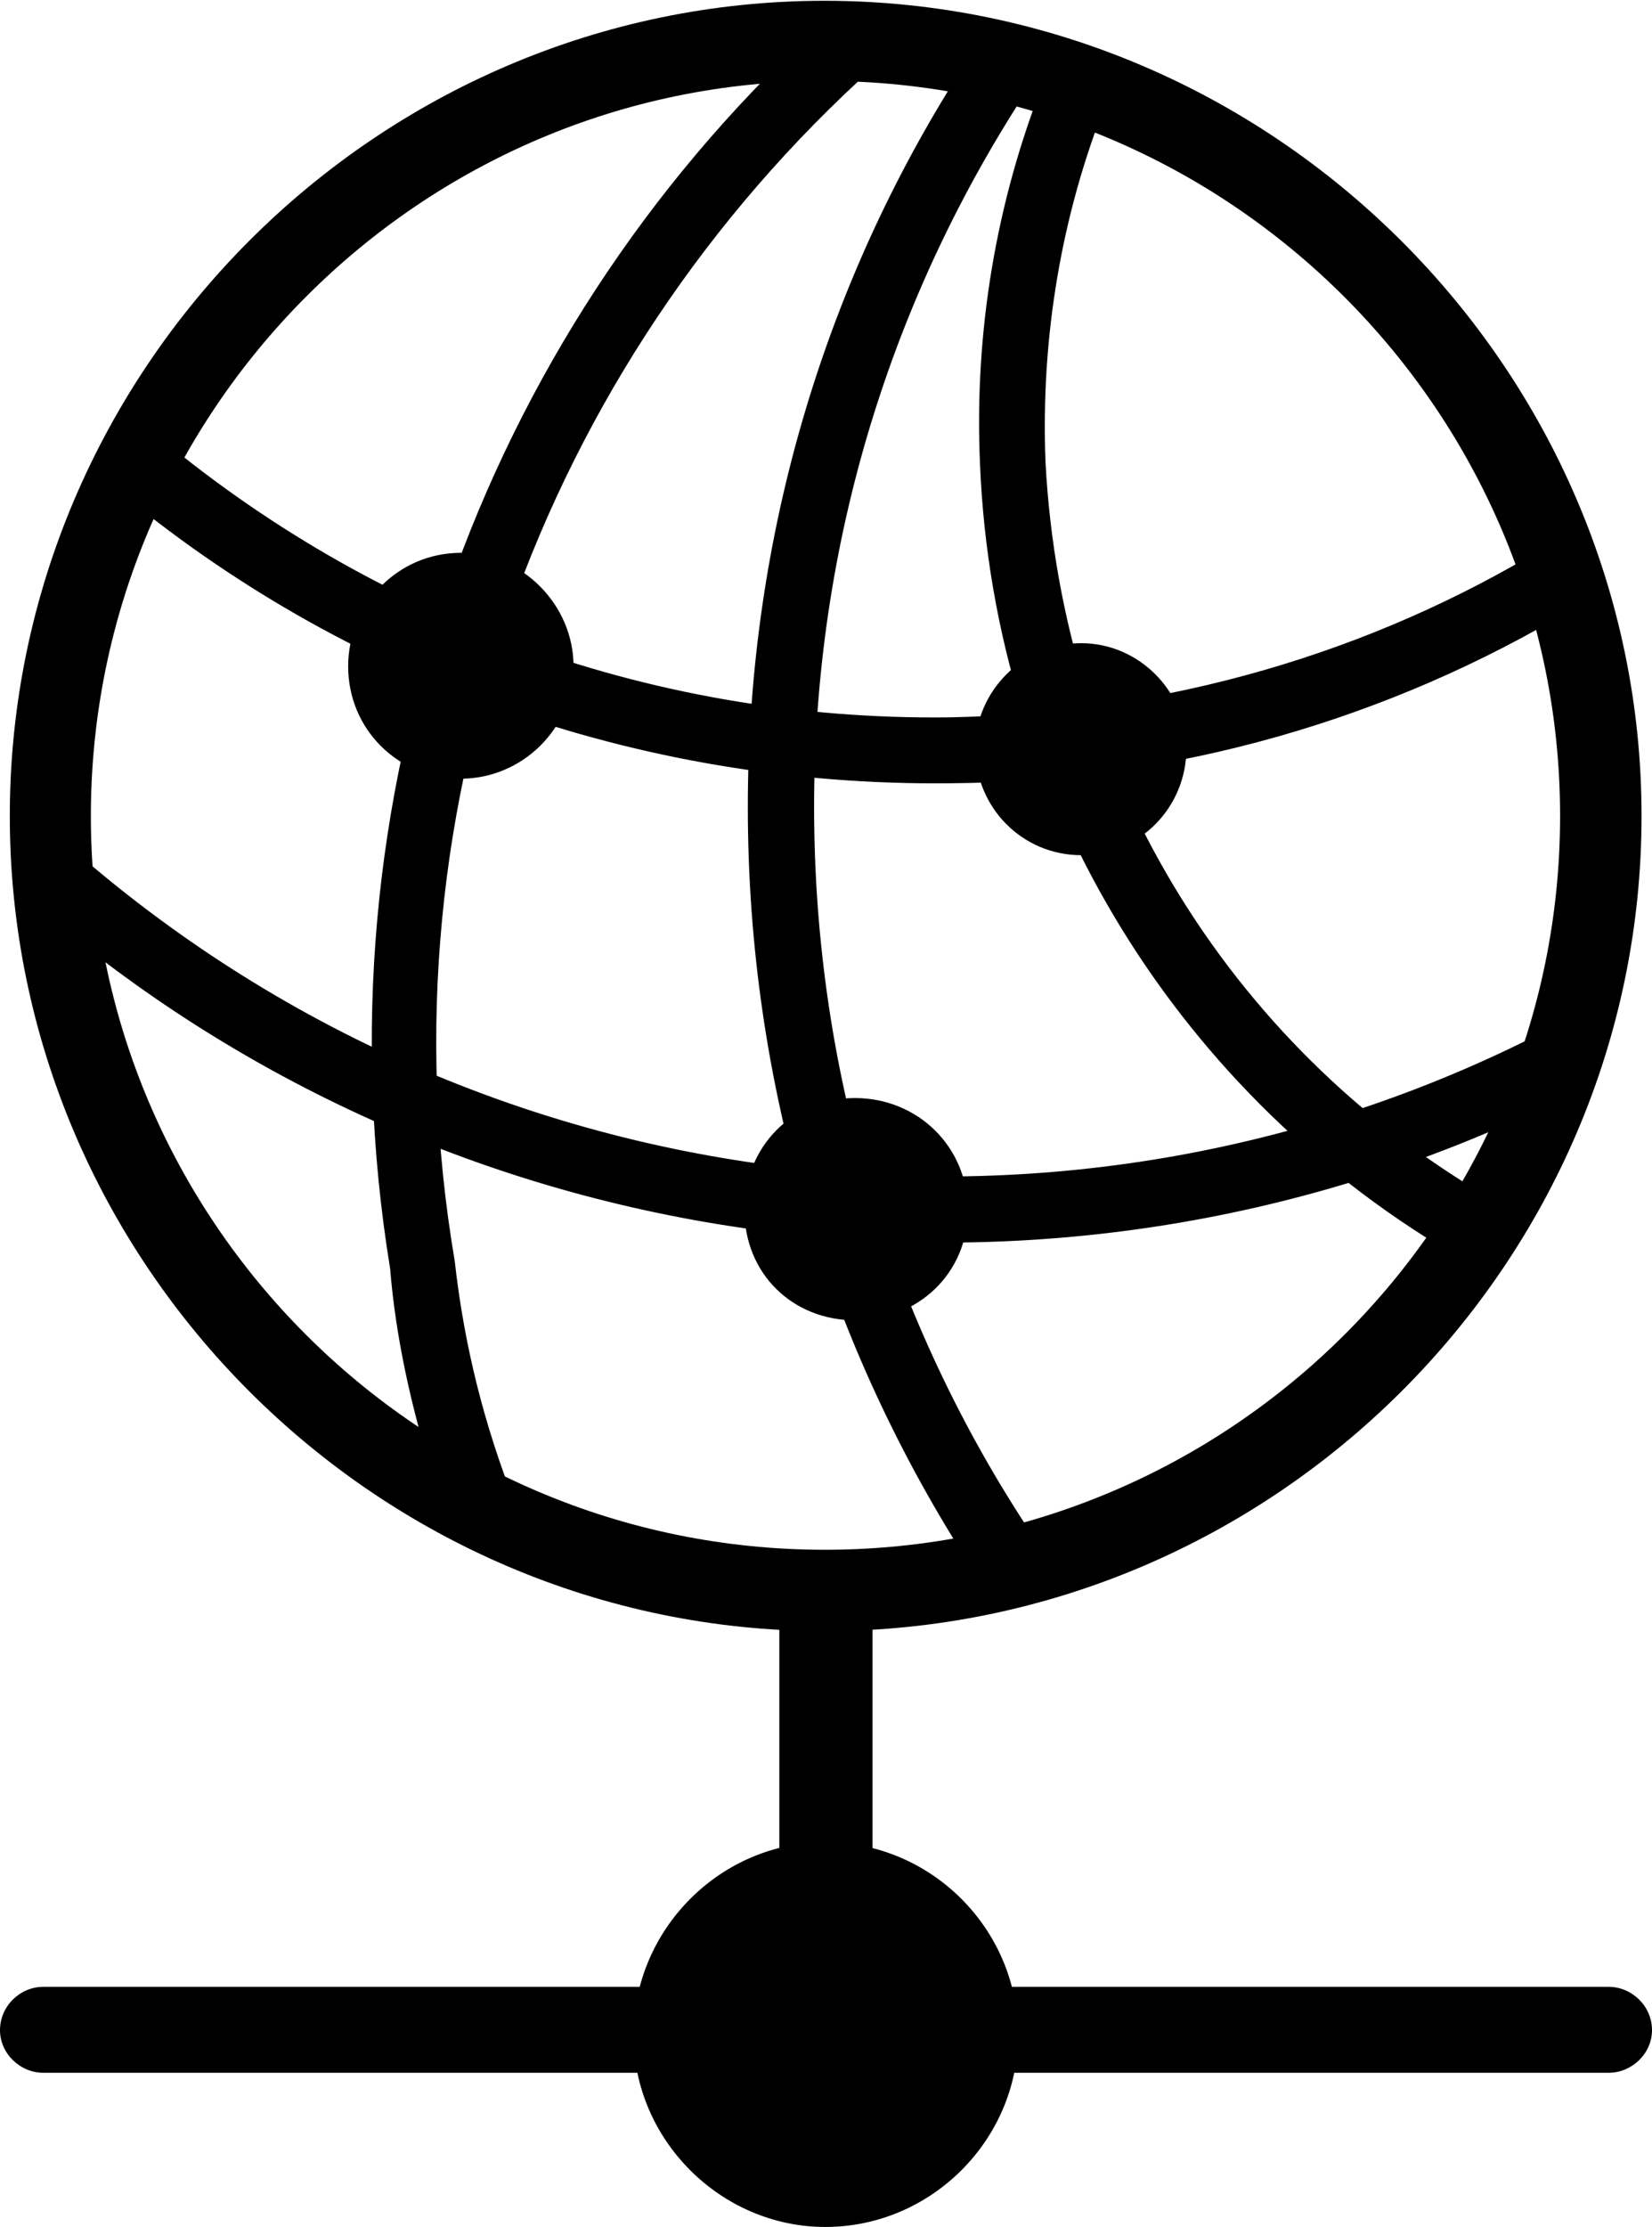 <?xml version="1.0" encoding="UTF-8"?>
<!--Generator: Apple Native CoreSVG 175.5-->
<!DOCTYPE svg
PUBLIC "-//W3C//DTD SVG 1.1//EN"
       "http://www.w3.org/Graphics/SVG/1.1/DTD/svg11.dtd">
<svg version="1.1" xmlns="http://www.w3.org/2000/svg" xmlns:xlink="http://www.w3.org/1999/xlink" width="12.636" height="17.028">
 <g>
  <rect height="17.028" opacity="0" width="12.636" x="0" y="0"/>
  <path d="M6.309 12.472C9.74 12.472 12.556 9.663 12.556 6.239C12.556 2.822 9.737 0.006 6.306 0.006C2.882 0.006 0.075 2.822 0.075 6.239C0.075 9.663 2.884 12.472 6.309 12.472ZM6.309 11.85C3.209 11.85 0.695 9.333 0.695 6.239C0.695 3.15 3.209 0.619 6.306 0.619C9.409 0.619 11.933 3.15 11.933 6.239C11.933 9.333 9.412 11.85 6.309 11.85ZM0.874 3.727C2.612 5.182 4.852 6.017 7.276 5.989C8.998 5.975 10.63 5.496 12.032 4.654L11.836 4.172C10.49 4.994 8.927 5.45 7.269 5.485C4.92 5.516 2.752 4.672 1.079 3.225ZM0.399 7.034C3.629 9.734 8.141 10.238 11.848 8.447L11.891 7.846C8.215 9.775 3.631 9.268 0.441 6.392ZM3.31 11.286L3.939 11.494C3.704 10.897 3.551 10.293 3.478 9.641C2.877 6.104 4.231 2.645 6.807 0.404L6.214 0.247C3.683 2.596 2.397 6.105 2.984 9.7C3.027 10.231 3.147 10.763 3.31 11.286ZM7.437 11.994L7.947 11.813C6.844 10.188 6.227 8.246 6.227 6.171C6.227 4.148 6.822 2.253 7.884 0.648L7.409 0.447C6.321 2.112 5.72 4.086 5.72 6.171C5.72 8.303 6.337 10.301 7.437 11.994ZM11.186 9.63L11.491 9.215C9.46 8.072 8.126 5.973 7.997 3.534C7.959 2.573 8.122 1.635 8.46 0.788L7.977 0.64C7.622 1.545 7.451 2.53 7.496 3.548C7.602 6.142 9.053 8.41 11.186 9.63ZM3.526 5.954C3.991 5.954 4.387 5.573 4.387 5.095C4.387 4.623 3.991 4.227 3.526 4.227C3.041 4.227 2.663 4.623 2.663 5.095C2.663 5.573 3.041 5.954 3.526 5.954ZM8.27 6.539C8.714 6.539 9.075 6.176 9.075 5.722C9.075 5.289 8.714 4.918 8.27 4.918C7.821 4.918 7.46 5.289 7.46 5.722C7.46 6.176 7.821 6.539 8.27 6.539ZM6.539 10.095C7.021 10.095 7.403 9.737 7.403 9.252C7.403 8.77 7.021 8.396 6.539 8.396C6.061 8.396 5.694 8.77 5.694 9.252C5.694 9.737 6.061 10.095 6.539 10.095ZM5.961 15.273L6.674 15.273L6.674 12.05L5.961 12.05ZM6.313 17.028C7.123 17.028 7.787 16.361 7.787 15.561C7.787 14.75 7.123 14.086 6.313 14.086C5.513 14.086 4.846 14.75 4.846 15.561C4.846 16.361 5.513 17.028 6.313 17.028ZM0.33 15.849L12.305 15.849C12.482 15.849 12.636 15.702 12.636 15.523C12.636 15.339 12.482 15.192 12.305 15.192L0.33 15.192C0.154 15.192 0 15.339 0 15.523C0 15.702 0.154 15.849 0.33 15.849Z" fill="#000000"/>
 </g>
</svg>
